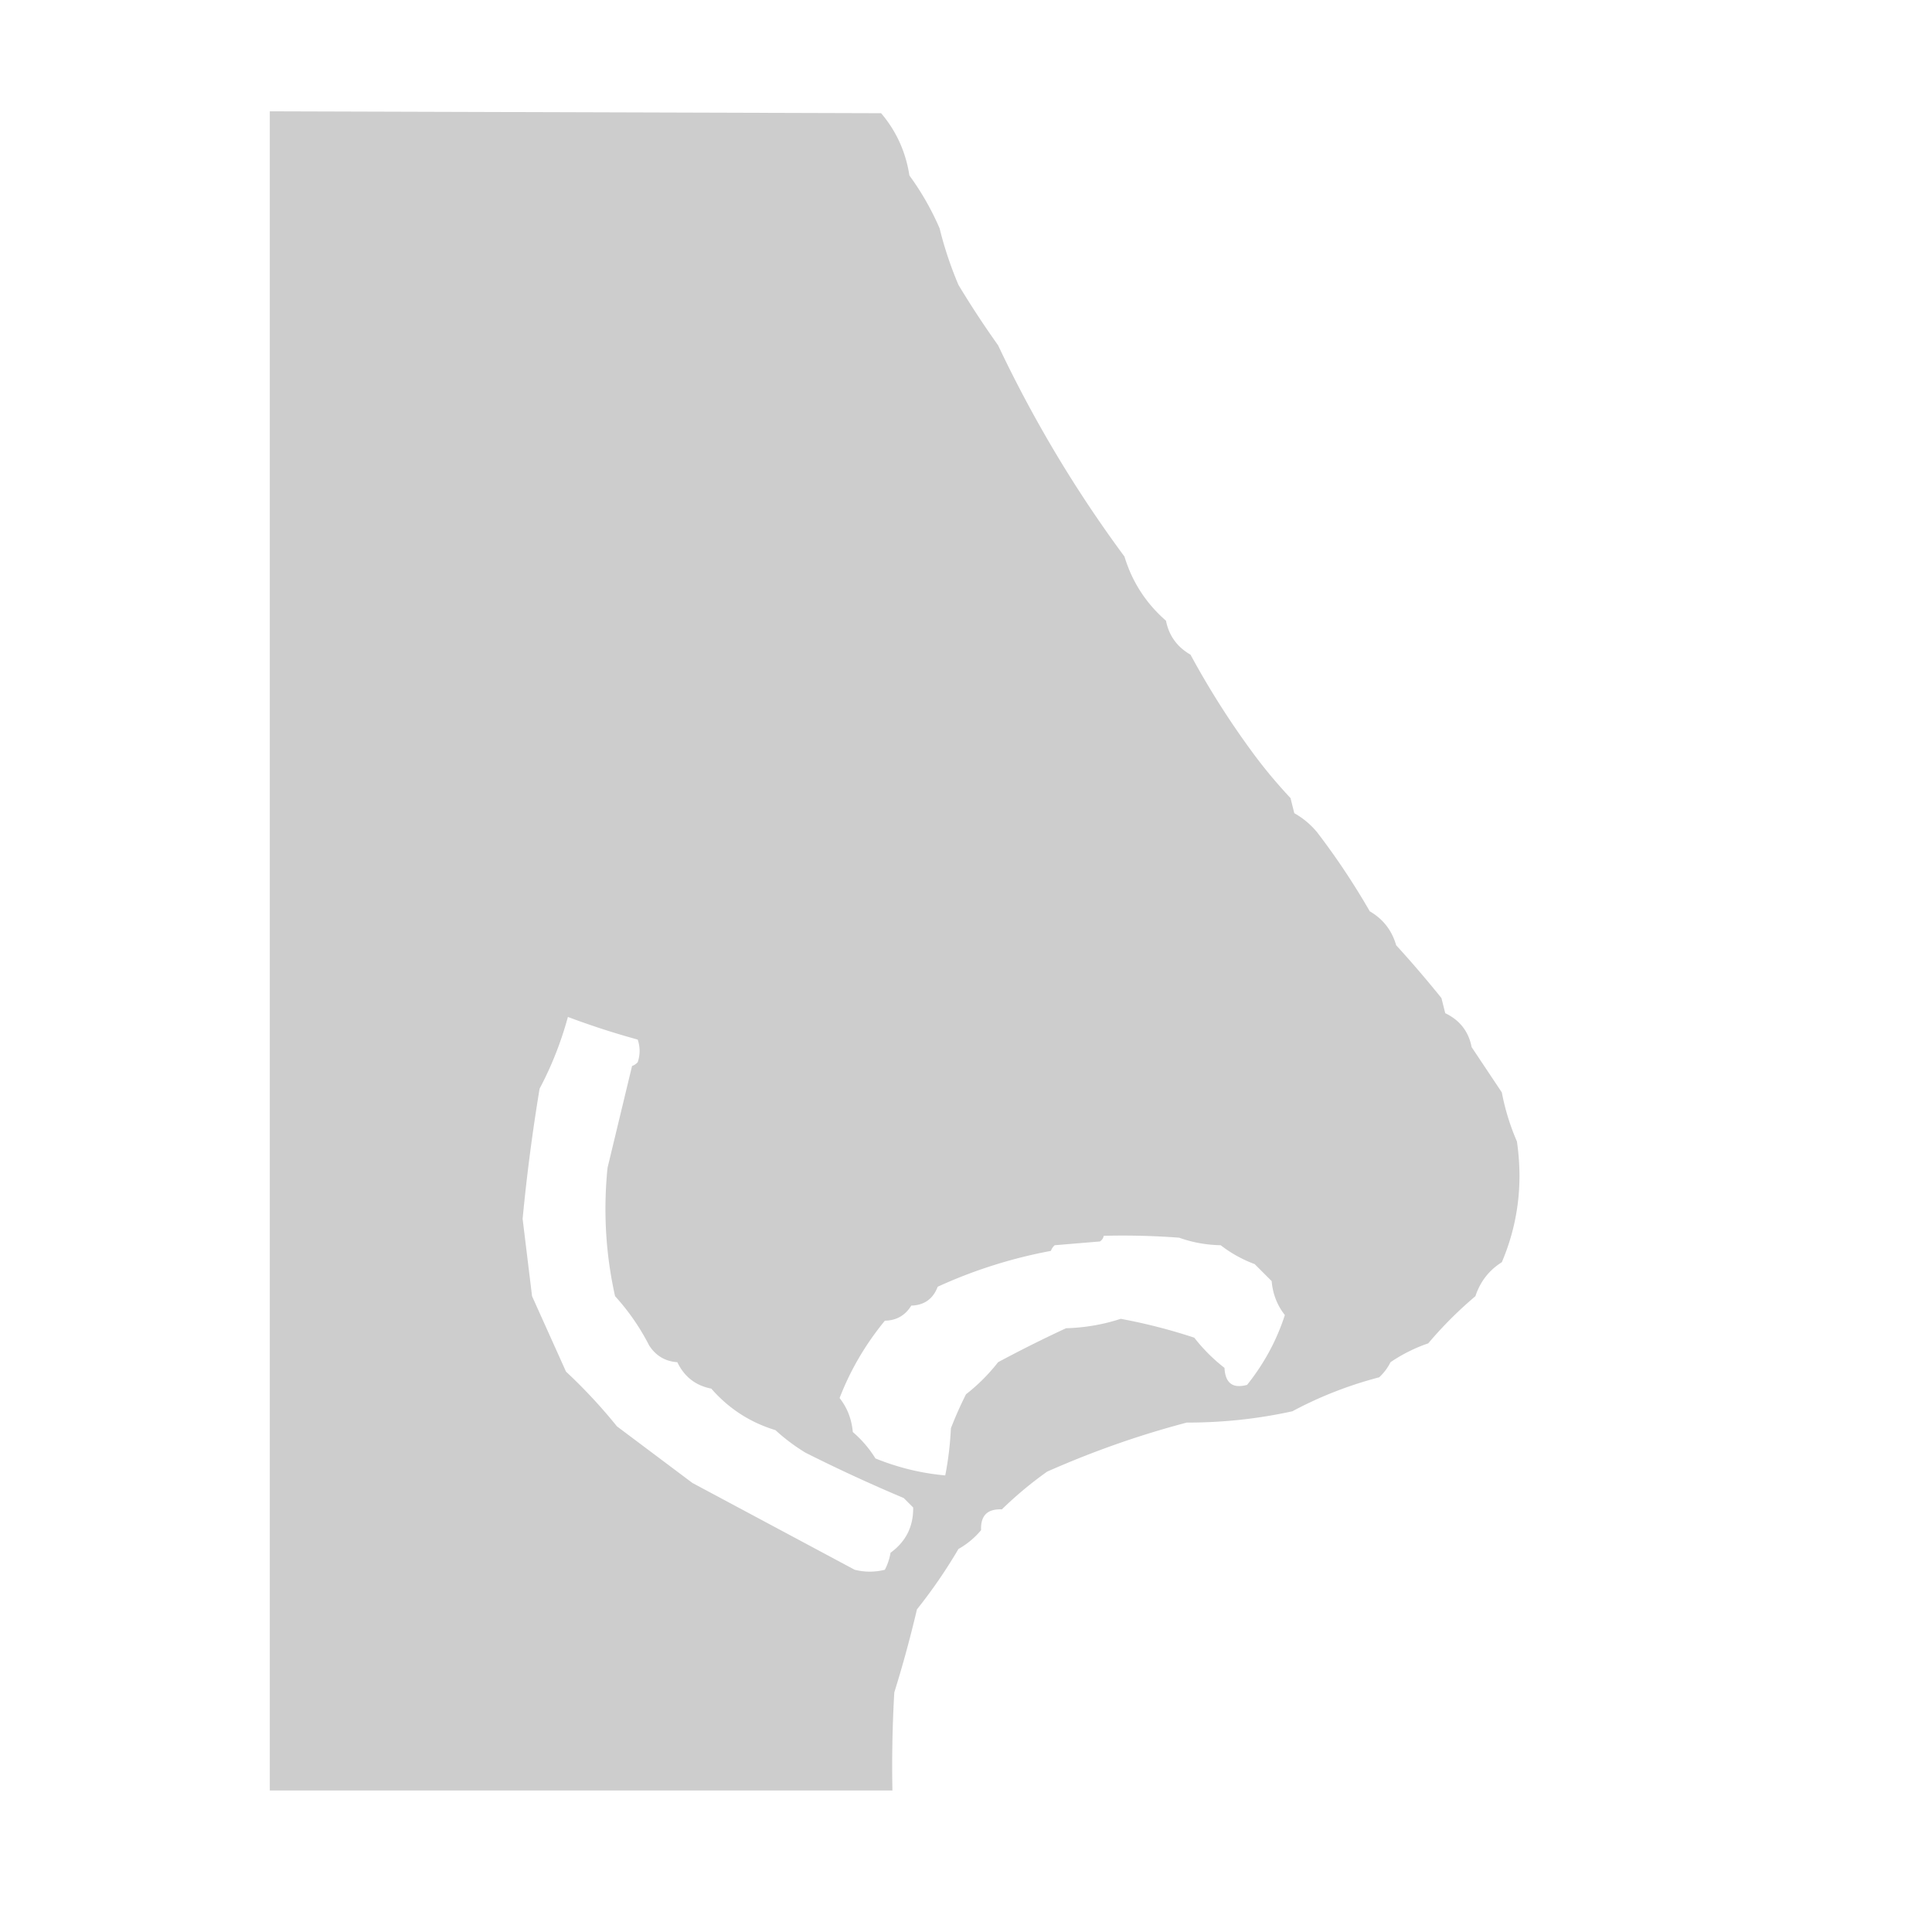 <svg xmlns="http://www.w3.org/2000/svg" width="512px" height="512px" fill="#ccc" shape-rendering="geometricPrecision" image-rendering="optimizeQuality" fill-rule="evenodd"><path d="M71.5 29.5l162 .5c4.031 4.743 6.531 10.243 7.5 16.5a72.41 72.41 0 0 1 8 14c1.26 5.114 2.927 10.114 5 15 3.295 5.463 6.795 10.796 10.5 16 9.399 19.859 20.566 38.526 33.5 56 2.031 6.703 5.698 12.37 11 17 .774 3.95 2.941 6.95 6.5 9a222.22 222.22 0 0 0 16.5 26c3.063 4.157 6.396 8.157 10 12l1 4a21.53 21.53 0 0 1 6 5c5.114 6.671 9.78 13.671 14 21 3.529 2.052 5.862 5.052 7 9a300.15 300.15 0 0 1 12 14l1 4c3.867 1.86 6.2 4.86 7 9l8 12a61.46 61.46 0 0 0 4 13c1.637 11.202.304 21.869-4 32-3.39 2.132-5.723 5.132-7 9-4.543 3.842-8.709 8.009-12.5 12.5a41.8 41.8 0 0 0-10 5 13.92 13.92 0 0 1-3 4c-8.077 2.11-15.744 5.11-23 9-9.124 2.012-18.457 3.012-28 3-12.524 3.288-24.857 7.622-37 13-4.206 2.983-8.206 6.316-12 10-3.833-.167-5.667 1.667-5.5 5.5a21.53 21.53 0 0 1-6 5c-3.314 5.635-6.981 10.968-11 16-1.757 7.478-3.757 14.812-6 22-.5 8.66-.666 17.327-.5 26h-165v-445zm79 240a211.9 211.9 0 0 0 18.5 6c.667 2 .667 4 0 6-.414.457-.914.791-1.5 1l-6.5 27c-1.155 11.552-.488 22.885 2 34a59.48 59.48 0 0 1 9 13c1.762 2.768 4.262 4.268 7.5 4.5 1.86 3.867 4.86 6.2 9 7 4.63 5.302 10.297 8.969 17 11a50.4 50.4 0 0 0 8 6c8.497 4.272 17.164 8.272 26 12l2.5 2.5c.074 5.032-1.926 9.032-6 12-.273 1.601-.773 3.101-1.5 4.5a16.24 16.24 0 0 1-8 0l-43-23-20-15c-4.189-5.187-8.689-10.02-13.5-14.5l-9-20-2.5-20.5a505.5 505.5 0 0 1 4.5-34.5c3.177-5.978 5.677-12.311 7.5-19zm142 58c6.675-.166 13.342 0 20 .5 3.476 1.254 7.142 1.921 11 2 2.705 2.105 5.705 3.772 9 5l4.5 4.5c.309 3.443 1.476 6.443 3.5 9-2.163 6.698-5.496 12.865-10 18.5-3.793 1.052-5.793-.448-6-4.5a45.41 45.41 0 0 1-8-8c-6.394-2.111-12.894-3.777-19.5-5-4.631 1.519-9.464 2.352-14.5 2.5a343.88 343.88 0 0 0-18 9 48.77 48.77 0 0 1-8.5 8.5 100.9 100.9 0 0 0-4 9c-.2 4.253-.7 8.42-1.5 12.5-6.346-.569-12.512-2.069-18.5-4.5-1.626-2.628-3.626-4.961-6-7-.309-3.443-1.476-6.443-3.5-9 2.843-7.382 6.843-14.216 12-20.5 3.059-.058 5.392-1.391 7-4 3.444-.111 5.777-1.777 7-5a128.52 128.52 0 0 1 30-9.5c.209-.586.543-1.086 1-1.5l12-1c.556-.383.889-.883 1-1.5z" opacity=".992"/></svg>
